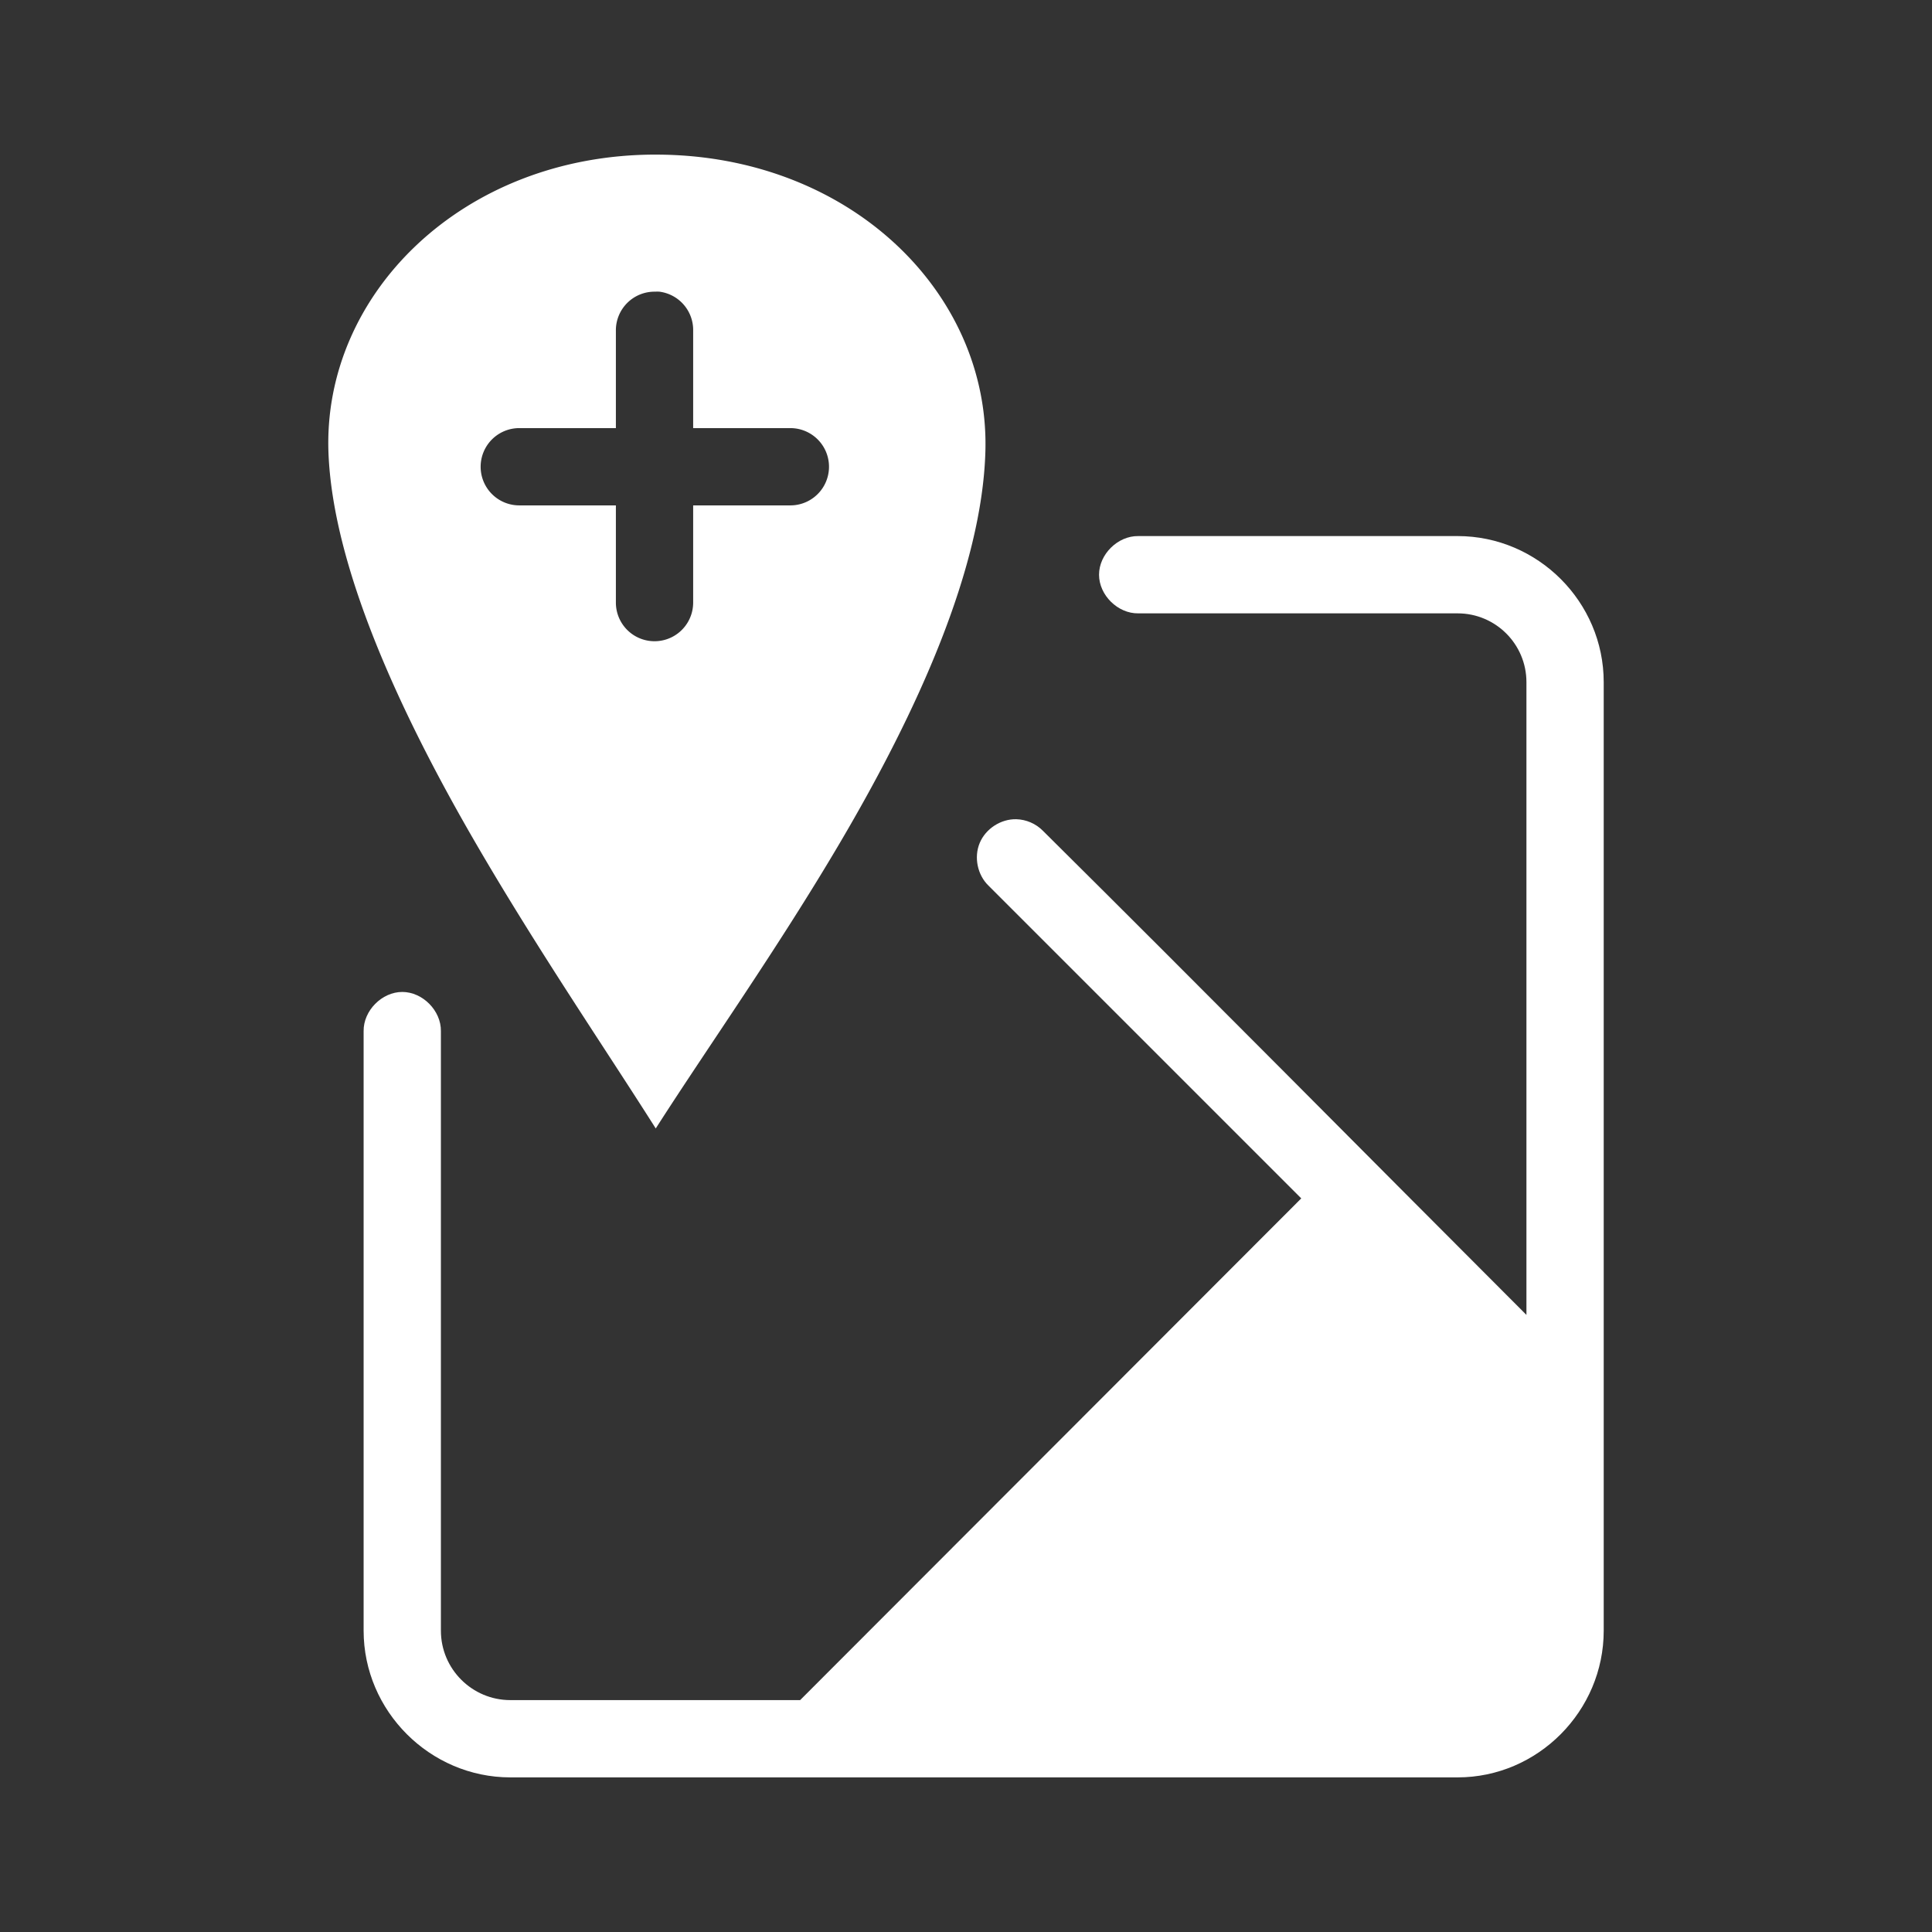 <svg fill="#FFF" xmlns:dc="http://purl.org/dc/elements/1.1/" xmlns:cc="http://creativecommons.org/ns#" xmlns:rdf="http://www.w3.org/1999/02/22-rdf-syntax-ns#" xmlns:svg="http://www.w3.org/2000/svg" xmlns="http://www.w3.org/2000/svg" xmlns:sodipodi="http://sodipodi.sourceforge.net/DTD/sodipodi-0.dtd" xmlns:inkscape="http://www.inkscape.org/namespaces/inkscape" version="1.1" x="0px" y="0px" viewBox="0 0 100 100"><rect x="0" y="0" width="100" height="100" fill="#333333" stroke="none"/><g transform="translate(0,-952.362)"><path style="text-indent:0;text-transform:none;direction:ltr;block-progression:tb;baseline-shift:baseline;color:#000000;enable-background:accumulate;" d="m 33.94,960.365 c 9.994,0 17.307,7.118 17.063,15.375 -0.176,6.045 -3.499,13.407 -7.531,20.25 -3.243,5.504 -6.888,10.647 -9.531,14.781 -2.589,-4.09 -6.137,-9.286 -9.344,-14.813 -4.002,-6.897 -7.359,-14.309 -7.594,-20.125 -0.332,-8.25 6.96,-15.469 16.937,-15.469 z m 0.188,7.094 a 2,2 0 0 0 -0.219,0 2,2 0 0 0 -2.031,2.031 l 0,5.031 -5,0 a 2,2 0 1 0 0,4 l 5,0 0,5.031 a 2,2 0 1 0 4,0 l 0,-5.031 5.031,0 a 2,2 0 1 0 0,-4 l -5.031,0 0,-5.031 a 2,2 0 0 0 -1.75,-2.031 z" fill="#FFF" fill-opacity="1" fill-rule="evenodd" stroke="none" marker="none" visibility="visible" display="inline" overflow="visible"></path><path style="text-indent:0;text-transform:none;direction:ltr;block-progression:tb;baseline-shift:baseline;color:#000000;enable-background:accumulate;" d="m 75.446,980.109 c 4.153,0 7.562,3.408 7.562,7.562 l 0,49.094 c 0,4.161 -3.409,7.594 -7.562,7.594 l -49.031,0 c -4.16,0 -7.594,-3.433 -7.594,-7.594 l 0,-31.031 c -0.015,-1.057 0.943,-2.029 2,-2.029 1.057,0 2.015,0.972 2,2.029 l 0,31.031 c 0,1.985 1.616,3.594 3.594,3.594 l 15,0 25.938,-25.969 -16.188,-16.187 c -0.574,-0.555 -0.763,-1.472 -0.455,-2.21 0.308,-0.737 1.094,-1.247 1.892,-1.228 0.512,0.012 1.015,0.23 1.375,0.594 8.414,8.346 16.686,16.717 25.031,25.062 l 0,-32.75 c 0,-1.971 -1.598,-3.562 -3.562,-3.562 l -16.531,0 c -1.057,0.015 -2.029,-0.943 -2.029,-2 0,-1.057 0.972,-2.015 2.029,-2 z" fill="#FFF" fill-opacity="1" fill-rule="evenodd" stroke="none" marker="none" visibility="visible" display="inline" overflow="visible"></path></g></svg>